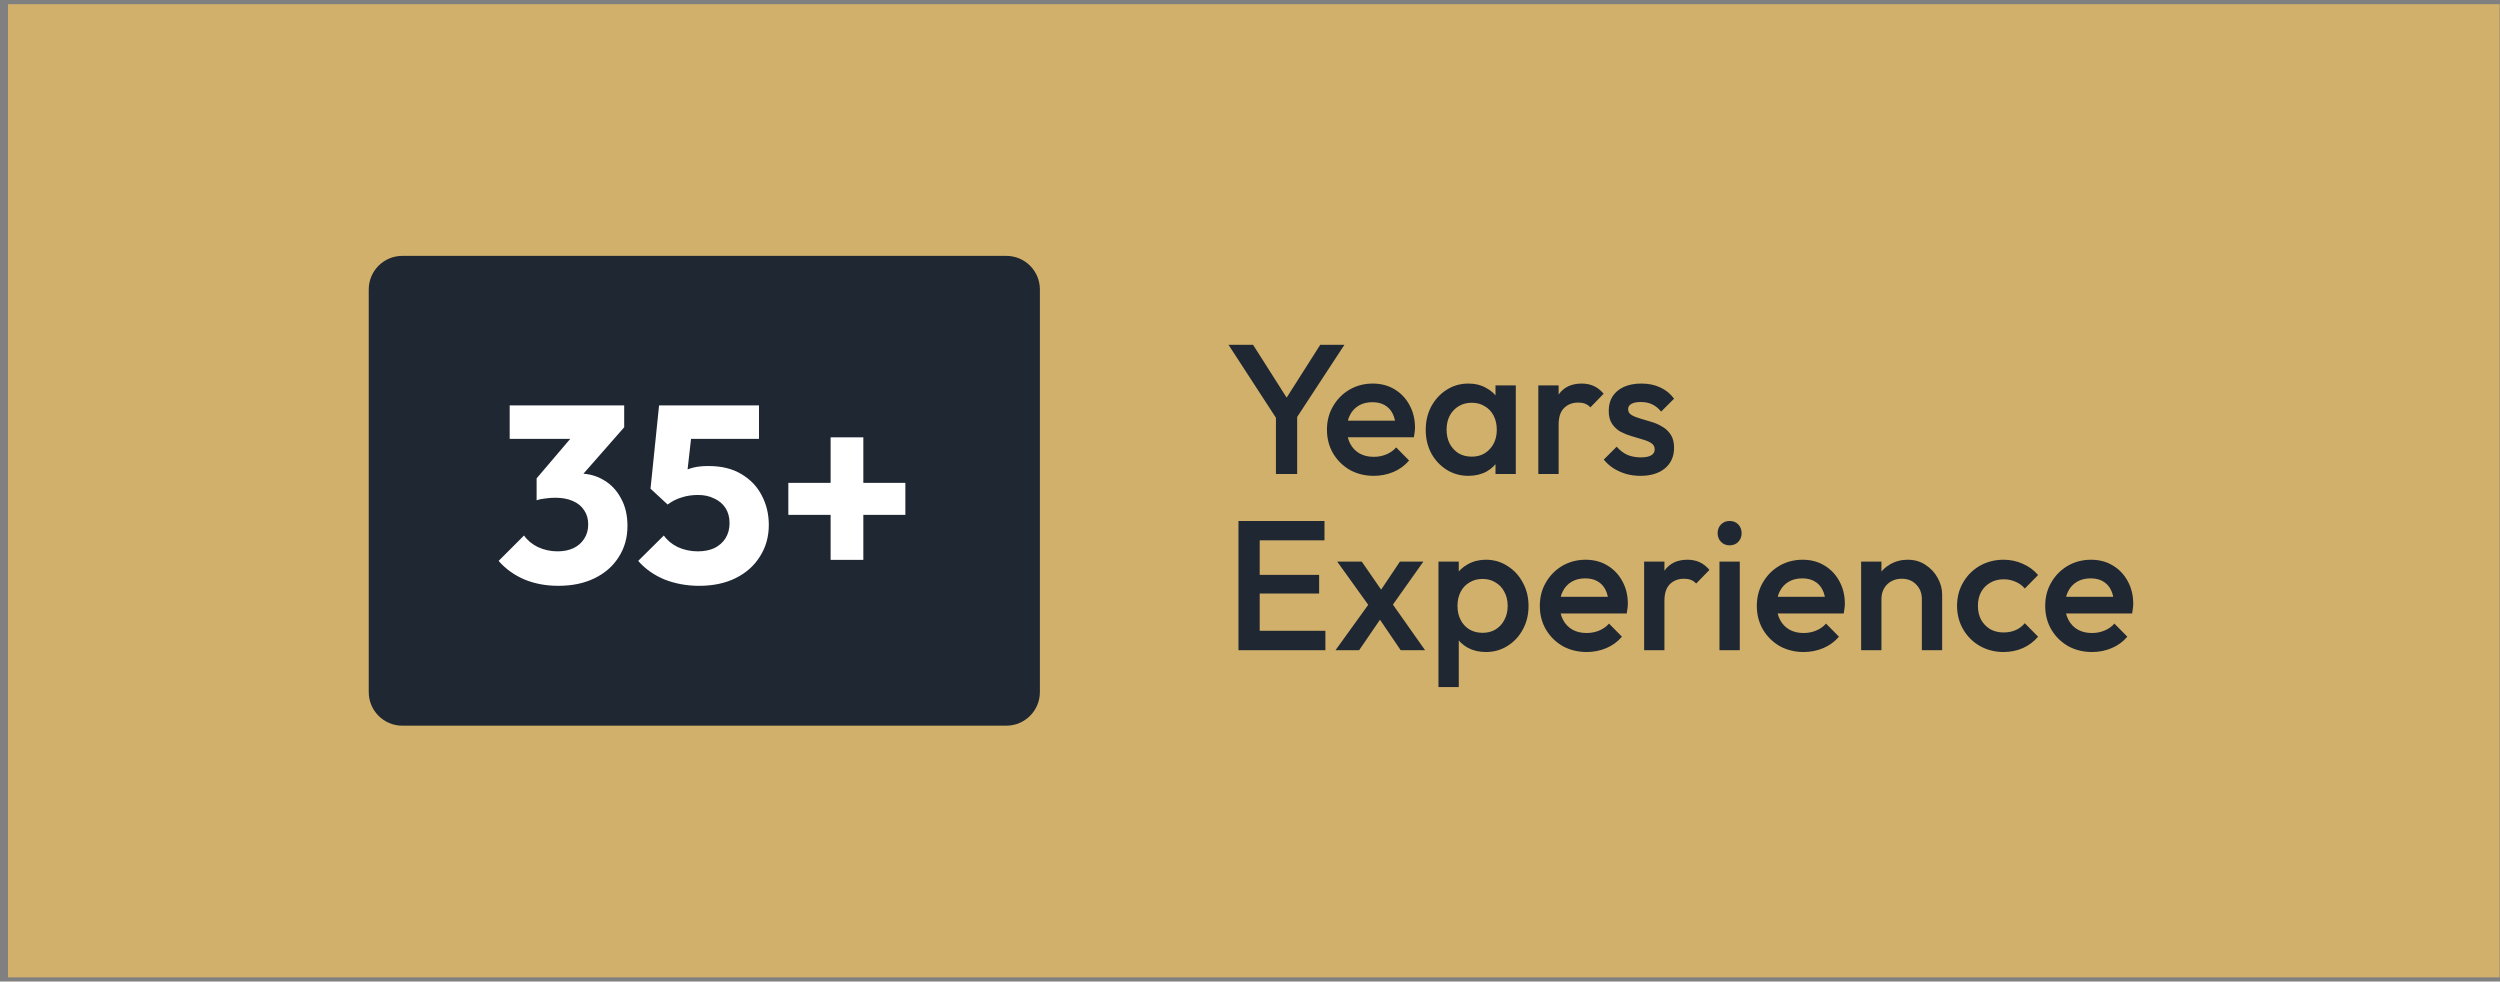 <svg width="298" height="117" viewBox="0 0 298 117" fill="none" xmlns="http://www.w3.org/2000/svg">
<rect x="0" y="0" width="298" height="117" fill="#808080" stroke="none"/>
<rect width="297" height="116" transform="translate(0.954 0.5)" fill="#D1B06B"/>
<path d="M43.954 34.5C43.954 32.291 45.745 30.5 47.954 30.5H119.954C122.163 30.5 123.954 32.291 123.954 34.5V82.5C123.954 84.709 122.163 86.5 119.954 86.5H47.954C45.745 86.5 43.954 84.709 43.954 82.5V34.5Z" fill="#1F2732"/>
<path d="M66.544 69.83C65.084 69.83 63.744 69.58 62.524 69.08C61.304 68.56 60.274 67.82 59.434 66.86L62.464 63.83C62.844 64.39 63.394 64.85 64.114 65.21C64.854 65.55 65.634 65.72 66.454 65.72C67.194 65.72 67.834 65.59 68.374 65.33C68.914 65.07 69.334 64.7 69.634 64.22C69.954 63.74 70.114 63.17 70.114 62.51C70.114 61.85 69.954 61.29 69.634 60.83C69.334 60.35 68.884 59.98 68.284 59.72C67.704 59.46 67.004 59.33 66.184 59.33C65.804 59.33 65.404 59.36 64.984 59.42C64.584 59.46 64.244 59.53 63.964 59.63L66.034 57.02C66.594 56.86 67.124 56.73 67.624 56.63C68.144 56.51 68.624 56.45 69.064 56.45C70.144 56.45 71.114 56.71 71.974 57.23C72.834 57.73 73.514 58.45 74.014 59.39C74.534 60.31 74.794 61.41 74.794 62.69C74.794 64.09 74.444 65.33 73.744 66.41C73.064 67.49 72.104 68.33 70.864 68.93C69.644 69.53 68.204 69.83 66.544 69.83ZM63.964 59.63V57.02L69.124 50.96L74.404 50.93L69.034 57.05L63.964 59.63ZM60.754 52.31V48.32H74.404V50.93L70.714 52.31H60.754ZM83.332 69.83C81.872 69.83 80.502 69.58 79.222 69.08C77.962 68.56 76.912 67.82 76.072 66.86L79.132 63.83C79.512 64.39 80.062 64.85 80.782 65.21C81.522 65.55 82.322 65.72 83.182 65.72C83.942 65.72 84.602 65.59 85.162 65.33C85.722 65.05 86.162 64.66 86.482 64.16C86.802 63.64 86.962 63.04 86.962 62.36C86.962 61.66 86.802 61.06 86.482 60.56C86.162 60.06 85.712 59.68 85.132 59.42C84.572 59.14 83.932 59 83.212 59C82.492 59 81.832 59.1 81.232 59.3C80.632 59.48 80.082 59.76 79.582 60.14L79.972 57.14C80.432 56.78 80.872 56.49 81.292 56.27C81.712 56.03 82.172 55.85 82.672 55.73C83.172 55.61 83.762 55.55 84.442 55.55C86.002 55.55 87.312 55.87 88.372 56.51C89.452 57.15 90.262 58 90.802 59.06C91.362 60.12 91.642 61.29 91.642 62.57C91.642 63.97 91.292 65.22 90.592 66.32C89.912 67.42 88.952 68.28 87.712 68.9C86.472 69.52 85.012 69.83 83.332 69.83ZM79.582 60.14L77.542 58.25L78.562 48.32H82.822L81.712 58.16L79.582 60.14ZM79.192 52.31L78.562 48.32H90.472V52.31H79.192ZM93.969 61.37V57.56H107.919V61.37H93.969ZM99.009 52.13H102.909V66.74H99.009V52.13Z" fill="white"/>
<path d="M152.444 50.34L146.438 41.1H149.364L154.05 48.47H152.686L157.372 41.1H160.254L154.204 50.34H152.444ZM152.092 56.5V48.756H154.622V56.5H152.092ZM163.761 56.72C162.705 56.72 161.751 56.485 160.901 56.016C160.065 55.532 159.397 54.872 158.899 54.036C158.415 53.2 158.173 52.261 158.173 51.22C158.173 50.179 158.415 49.247 158.899 48.426C159.383 47.59 160.035 46.93 160.857 46.446C161.693 45.962 162.617 45.72 163.629 45.72C164.611 45.72 165.477 45.947 166.225 46.402C166.987 46.857 167.581 47.48 168.007 48.272C168.447 49.064 168.667 49.966 168.667 50.978C168.667 51.154 168.652 51.337 168.623 51.528C168.608 51.704 168.579 51.902 168.535 52.122H159.867V50.142H167.281L166.379 50.934C166.349 50.289 166.225 49.746 166.005 49.306C165.785 48.866 165.469 48.529 165.059 48.294C164.663 48.059 164.171 47.942 163.585 47.942C162.969 47.942 162.433 48.074 161.979 48.338C161.524 48.602 161.172 48.976 160.923 49.46C160.673 49.929 160.549 50.494 160.549 51.154C160.549 51.814 160.681 52.393 160.945 52.892C161.209 53.391 161.583 53.779 162.067 54.058C162.551 54.322 163.108 54.454 163.739 54.454C164.281 54.454 164.78 54.359 165.235 54.168C165.704 53.977 166.1 53.699 166.423 53.332L167.963 54.894C167.449 55.495 166.826 55.95 166.093 56.258C165.359 56.566 164.582 56.72 163.761 56.72ZM175.029 56.72C174.075 56.72 173.21 56.478 172.433 55.994C171.67 55.51 171.061 54.857 170.607 54.036C170.167 53.2 169.947 52.269 169.947 51.242C169.947 50.201 170.167 49.269 170.607 48.448C171.061 47.612 171.67 46.952 172.433 46.468C173.21 45.969 174.075 45.72 175.029 45.72C175.835 45.72 176.547 45.896 177.163 46.248C177.793 46.585 178.292 47.055 178.659 47.656C179.025 48.257 179.209 48.939 179.209 49.702V52.738C179.209 53.501 179.025 54.183 178.659 54.784C178.307 55.385 177.815 55.862 177.185 56.214C176.554 56.551 175.835 56.72 175.029 56.72ZM175.425 54.432C176.319 54.432 177.038 54.131 177.581 53.53C178.138 52.929 178.417 52.159 178.417 51.22C178.417 50.589 178.292 50.032 178.043 49.548C177.793 49.064 177.441 48.69 176.987 48.426C176.547 48.147 176.026 48.008 175.425 48.008C174.838 48.008 174.317 48.147 173.863 48.426C173.423 48.69 173.071 49.064 172.807 49.548C172.557 50.032 172.433 50.589 172.433 51.22C172.433 51.851 172.557 52.408 172.807 52.892C173.071 53.376 173.423 53.757 173.863 54.036C174.317 54.3 174.838 54.432 175.425 54.432ZM178.263 56.5V53.662L178.681 51.088L178.263 48.536V45.94H180.683V56.5H178.263ZM183.368 56.5V45.94H185.788V56.5H183.368ZM185.788 50.626L184.952 50.208C184.952 48.873 185.246 47.795 185.832 46.974C186.434 46.138 187.336 45.72 188.538 45.72C189.066 45.72 189.543 45.815 189.968 46.006C190.394 46.197 190.79 46.505 191.156 46.93L189.572 48.558C189.382 48.353 189.169 48.206 188.934 48.118C188.7 48.03 188.428 47.986 188.12 47.986C187.446 47.986 186.888 48.199 186.448 48.624C186.008 49.049 185.788 49.717 185.788 50.626ZM195.545 56.72C194.958 56.72 194.394 56.647 193.851 56.5C193.308 56.339 192.81 56.119 192.355 55.84C191.9 55.547 191.504 55.195 191.167 54.784L192.707 53.244C193.074 53.669 193.492 53.992 193.961 54.212C194.445 54.417 194.988 54.52 195.589 54.52C196.132 54.52 196.542 54.439 196.821 54.278C197.1 54.117 197.239 53.882 197.239 53.574C197.239 53.251 197.107 53.002 196.843 52.826C196.579 52.65 196.234 52.503 195.809 52.386C195.398 52.254 194.958 52.122 194.489 51.99C194.034 51.858 193.594 51.682 193.169 51.462C192.758 51.227 192.421 50.912 192.157 50.516C191.893 50.12 191.761 49.607 191.761 48.976C191.761 48.301 191.915 47.722 192.223 47.238C192.546 46.754 192.993 46.38 193.565 46.116C194.152 45.852 194.848 45.72 195.655 45.72C196.506 45.72 197.254 45.874 197.899 46.182C198.559 46.475 199.109 46.923 199.549 47.524L198.009 49.064C197.701 48.683 197.349 48.397 196.953 48.206C196.557 48.015 196.102 47.92 195.589 47.92C195.105 47.92 194.731 47.993 194.467 48.14C194.203 48.287 194.071 48.499 194.071 48.778C194.071 49.071 194.203 49.299 194.467 49.46C194.731 49.621 195.068 49.761 195.479 49.878C195.904 49.995 196.344 50.127 196.799 50.274C197.268 50.406 197.708 50.597 198.119 50.846C198.544 51.081 198.889 51.403 199.153 51.814C199.417 52.21 199.549 52.731 199.549 53.376C199.549 54.403 199.19 55.217 198.471 55.818C197.752 56.419 196.777 56.72 195.545 56.72ZM147.626 77.5V62.1H150.156V77.5H147.626ZM149.364 77.5V75.19H157.988V77.5H149.364ZM149.364 70.746V68.524H157.24V70.746H149.364ZM149.364 64.41V62.1H157.878V64.41H149.364ZM166.961 77.5L163.925 73.034L163.485 72.638L159.393 66.94H162.319L165.025 70.856L165.443 71.23L169.865 77.5H166.961ZM159.195 77.5L163.463 71.582L164.871 73.32L162.011 77.5H159.195ZM165.663 72.594L164.233 70.878L166.873 66.94H169.667L165.663 72.594ZM177.12 77.72C176.313 77.72 175.595 77.551 174.964 77.214C174.333 76.862 173.835 76.385 173.468 75.784C173.116 75.183 172.94 74.501 172.94 73.738V70.702C172.94 69.939 173.123 69.257 173.49 68.656C173.857 68.055 174.355 67.585 174.986 67.248C175.617 66.896 176.328 66.72 177.12 66.72C178.073 66.72 178.931 66.969 179.694 67.468C180.471 67.952 181.08 68.612 181.52 69.448C181.975 70.269 182.202 71.201 182.202 72.242C182.202 73.269 181.975 74.2 181.52 75.036C181.08 75.857 180.471 76.51 179.694 76.994C178.931 77.478 178.073 77.72 177.12 77.72ZM176.724 75.432C177.311 75.432 177.824 75.3 178.264 75.036C178.719 74.757 179.071 74.376 179.32 73.892C179.584 73.408 179.716 72.851 179.716 72.22C179.716 71.589 179.584 71.032 179.32 70.548C179.071 70.064 178.719 69.69 178.264 69.426C177.824 69.147 177.311 69.008 176.724 69.008C176.137 69.008 175.617 69.147 175.162 69.426C174.707 69.69 174.355 70.064 174.106 70.548C173.857 71.032 173.732 71.589 173.732 72.22C173.732 72.851 173.857 73.408 174.106 73.892C174.355 74.376 174.707 74.757 175.162 75.036C175.617 75.3 176.137 75.432 176.724 75.432ZM171.466 81.9V66.94H173.886V69.778L173.468 72.352L173.886 74.904V81.9H171.466ZM189.134 77.72C188.078 77.72 187.124 77.485 186.274 77.016C185.438 76.532 184.77 75.872 184.272 75.036C183.788 74.2 183.546 73.261 183.546 72.22C183.546 71.179 183.788 70.247 184.272 69.426C184.756 68.59 185.408 67.93 186.23 67.446C187.066 66.962 187.99 66.72 189.002 66.72C189.984 66.72 190.85 66.947 191.598 67.402C192.36 67.857 192.954 68.48 193.38 69.272C193.82 70.064 194.04 70.966 194.04 71.978C194.04 72.154 194.025 72.337 193.996 72.528C193.981 72.704 193.952 72.902 193.908 73.122H185.24V71.142H192.654L191.752 71.934C191.722 71.289 191.598 70.746 191.378 70.306C191.158 69.866 190.842 69.529 190.432 69.294C190.036 69.059 189.544 68.942 188.958 68.942C188.342 68.942 187.806 69.074 187.352 69.338C186.897 69.602 186.545 69.976 186.296 70.46C186.046 70.929 185.922 71.494 185.922 72.154C185.922 72.814 186.054 73.393 186.318 73.892C186.582 74.391 186.956 74.779 187.44 75.058C187.924 75.322 188.481 75.454 189.112 75.454C189.654 75.454 190.153 75.359 190.608 75.168C191.077 74.977 191.473 74.699 191.796 74.332L193.336 75.894C192.822 76.495 192.199 76.95 191.466 77.258C190.732 77.566 189.955 77.72 189.134 77.72ZM195.98 77.5V66.94H198.4V77.5H195.98ZM198.4 71.626L197.564 71.208C197.564 69.873 197.857 68.795 198.444 67.974C199.045 67.138 199.947 66.72 201.15 66.72C201.678 66.72 202.154 66.815 202.58 67.006C203.005 67.197 203.401 67.505 203.768 67.93L202.184 69.558C201.993 69.353 201.78 69.206 201.546 69.118C201.311 69.03 201.04 68.986 200.732 68.986C200.057 68.986 199.5 69.199 199.06 69.624C198.62 70.049 198.4 70.717 198.4 71.626ZM204.961 77.5V66.94H207.381V77.5H204.961ZM206.171 65.004C205.76 65.004 205.415 64.865 205.137 64.586C204.873 64.307 204.741 63.963 204.741 63.552C204.741 63.141 204.873 62.797 205.137 62.518C205.415 62.239 205.76 62.1 206.171 62.1C206.596 62.1 206.941 62.239 207.205 62.518C207.469 62.797 207.601 63.141 207.601 63.552C207.601 63.963 207.469 64.307 207.205 64.586C206.941 64.865 206.596 65.004 206.171 65.004ZM215.001 77.72C213.945 77.72 212.992 77.485 212.141 77.016C211.305 76.532 210.638 75.872 210.139 75.036C209.655 74.2 209.413 73.261 209.413 72.22C209.413 71.179 209.655 70.247 210.139 69.426C210.623 68.59 211.276 67.93 212.097 67.446C212.933 66.962 213.857 66.72 214.869 66.72C215.852 66.72 216.717 66.947 217.465 67.402C218.228 67.857 218.822 68.48 219.247 69.272C219.687 70.064 219.907 70.966 219.907 71.978C219.907 72.154 219.892 72.337 219.863 72.528C219.848 72.704 219.819 72.902 219.775 73.122H211.107V71.142H218.521L217.619 71.934C217.59 71.289 217.465 70.746 217.245 70.306C217.025 69.866 216.71 69.529 216.299 69.294C215.903 69.059 215.412 68.942 214.825 68.942C214.209 68.942 213.674 69.074 213.219 69.338C212.764 69.602 212.412 69.976 212.163 70.46C211.914 70.929 211.789 71.494 211.789 72.154C211.789 72.814 211.921 73.393 212.185 73.892C212.449 74.391 212.823 74.779 213.307 75.058C213.791 75.322 214.348 75.454 214.979 75.454C215.522 75.454 216.02 75.359 216.475 75.168C216.944 74.977 217.34 74.699 217.663 74.332L219.203 75.894C218.69 76.495 218.066 76.95 217.333 77.258C216.6 77.566 215.822 77.72 215.001 77.72ZM229.085 77.5V71.406C229.085 70.702 228.858 70.123 228.403 69.668C227.963 69.213 227.391 68.986 226.687 68.986C226.218 68.986 225.8 69.089 225.433 69.294C225.066 69.499 224.78 69.785 224.575 70.152C224.37 70.519 224.267 70.937 224.267 71.406L223.321 70.878C223.321 70.071 223.497 69.36 223.849 68.744C224.201 68.113 224.685 67.622 225.301 67.27C225.932 66.903 226.636 66.72 227.413 66.72C228.205 66.72 228.909 66.925 229.525 67.336C230.141 67.732 230.625 68.253 230.977 68.898C231.329 69.529 231.505 70.189 231.505 70.878V77.5H229.085ZM221.847 77.5V66.94H224.267V77.5H221.847ZM238.826 77.72C237.785 77.72 236.839 77.478 235.988 76.994C235.152 76.51 234.492 75.85 234.008 75.014C233.524 74.178 233.282 73.247 233.282 72.22C233.282 71.179 233.524 70.247 234.008 69.426C234.492 68.59 235.152 67.93 235.988 67.446C236.839 66.962 237.785 66.72 238.826 66.72C239.647 66.72 240.41 66.881 241.114 67.204C241.833 67.512 242.441 67.959 242.94 68.546L241.356 70.152C241.048 69.785 240.674 69.514 240.234 69.338C239.809 69.147 239.339 69.052 238.826 69.052C238.225 69.052 237.689 69.191 237.22 69.47C236.765 69.734 236.406 70.101 236.142 70.57C235.893 71.039 235.768 71.589 235.768 72.22C235.768 72.836 235.893 73.386 236.142 73.87C236.406 74.339 236.765 74.713 237.22 74.992C237.689 75.256 238.225 75.388 238.826 75.388C239.339 75.388 239.809 75.3 240.234 75.124C240.674 74.933 241.048 74.655 241.356 74.288L242.94 75.894C242.441 76.481 241.833 76.935 241.114 77.258C240.41 77.566 239.647 77.72 238.826 77.72ZM249.376 77.72C248.32 77.72 247.367 77.485 246.516 77.016C245.68 76.532 245.013 75.872 244.514 75.036C244.03 74.2 243.788 73.261 243.788 72.22C243.788 71.179 244.03 70.247 244.514 69.426C244.998 68.59 245.651 67.93 246.472 67.446C247.308 66.962 248.232 66.72 249.244 66.72C250.227 66.72 251.092 66.947 251.84 67.402C252.603 67.857 253.197 68.48 253.622 69.272C254.062 70.064 254.282 70.966 254.282 71.978C254.282 72.154 254.267 72.337 254.238 72.528C254.223 72.704 254.194 72.902 254.15 73.122H245.482V71.142H252.896L251.994 71.934C251.965 71.289 251.84 70.746 251.62 70.306C251.4 69.866 251.085 69.529 250.674 69.294C250.278 69.059 249.787 68.942 249.2 68.942C248.584 68.942 248.049 69.074 247.594 69.338C247.139 69.602 246.787 69.976 246.538 70.46C246.289 70.929 246.164 71.494 246.164 72.154C246.164 72.814 246.296 73.393 246.56 73.892C246.824 74.391 247.198 74.779 247.682 75.058C248.166 75.322 248.723 75.454 249.354 75.454C249.897 75.454 250.395 75.359 250.85 75.168C251.319 74.977 251.715 74.699 252.038 74.332L253.578 75.894C253.065 76.495 252.441 76.95 251.708 77.258C250.975 77.566 250.197 77.72 249.376 77.72Z" fill="#1F2732"/>
</svg>
